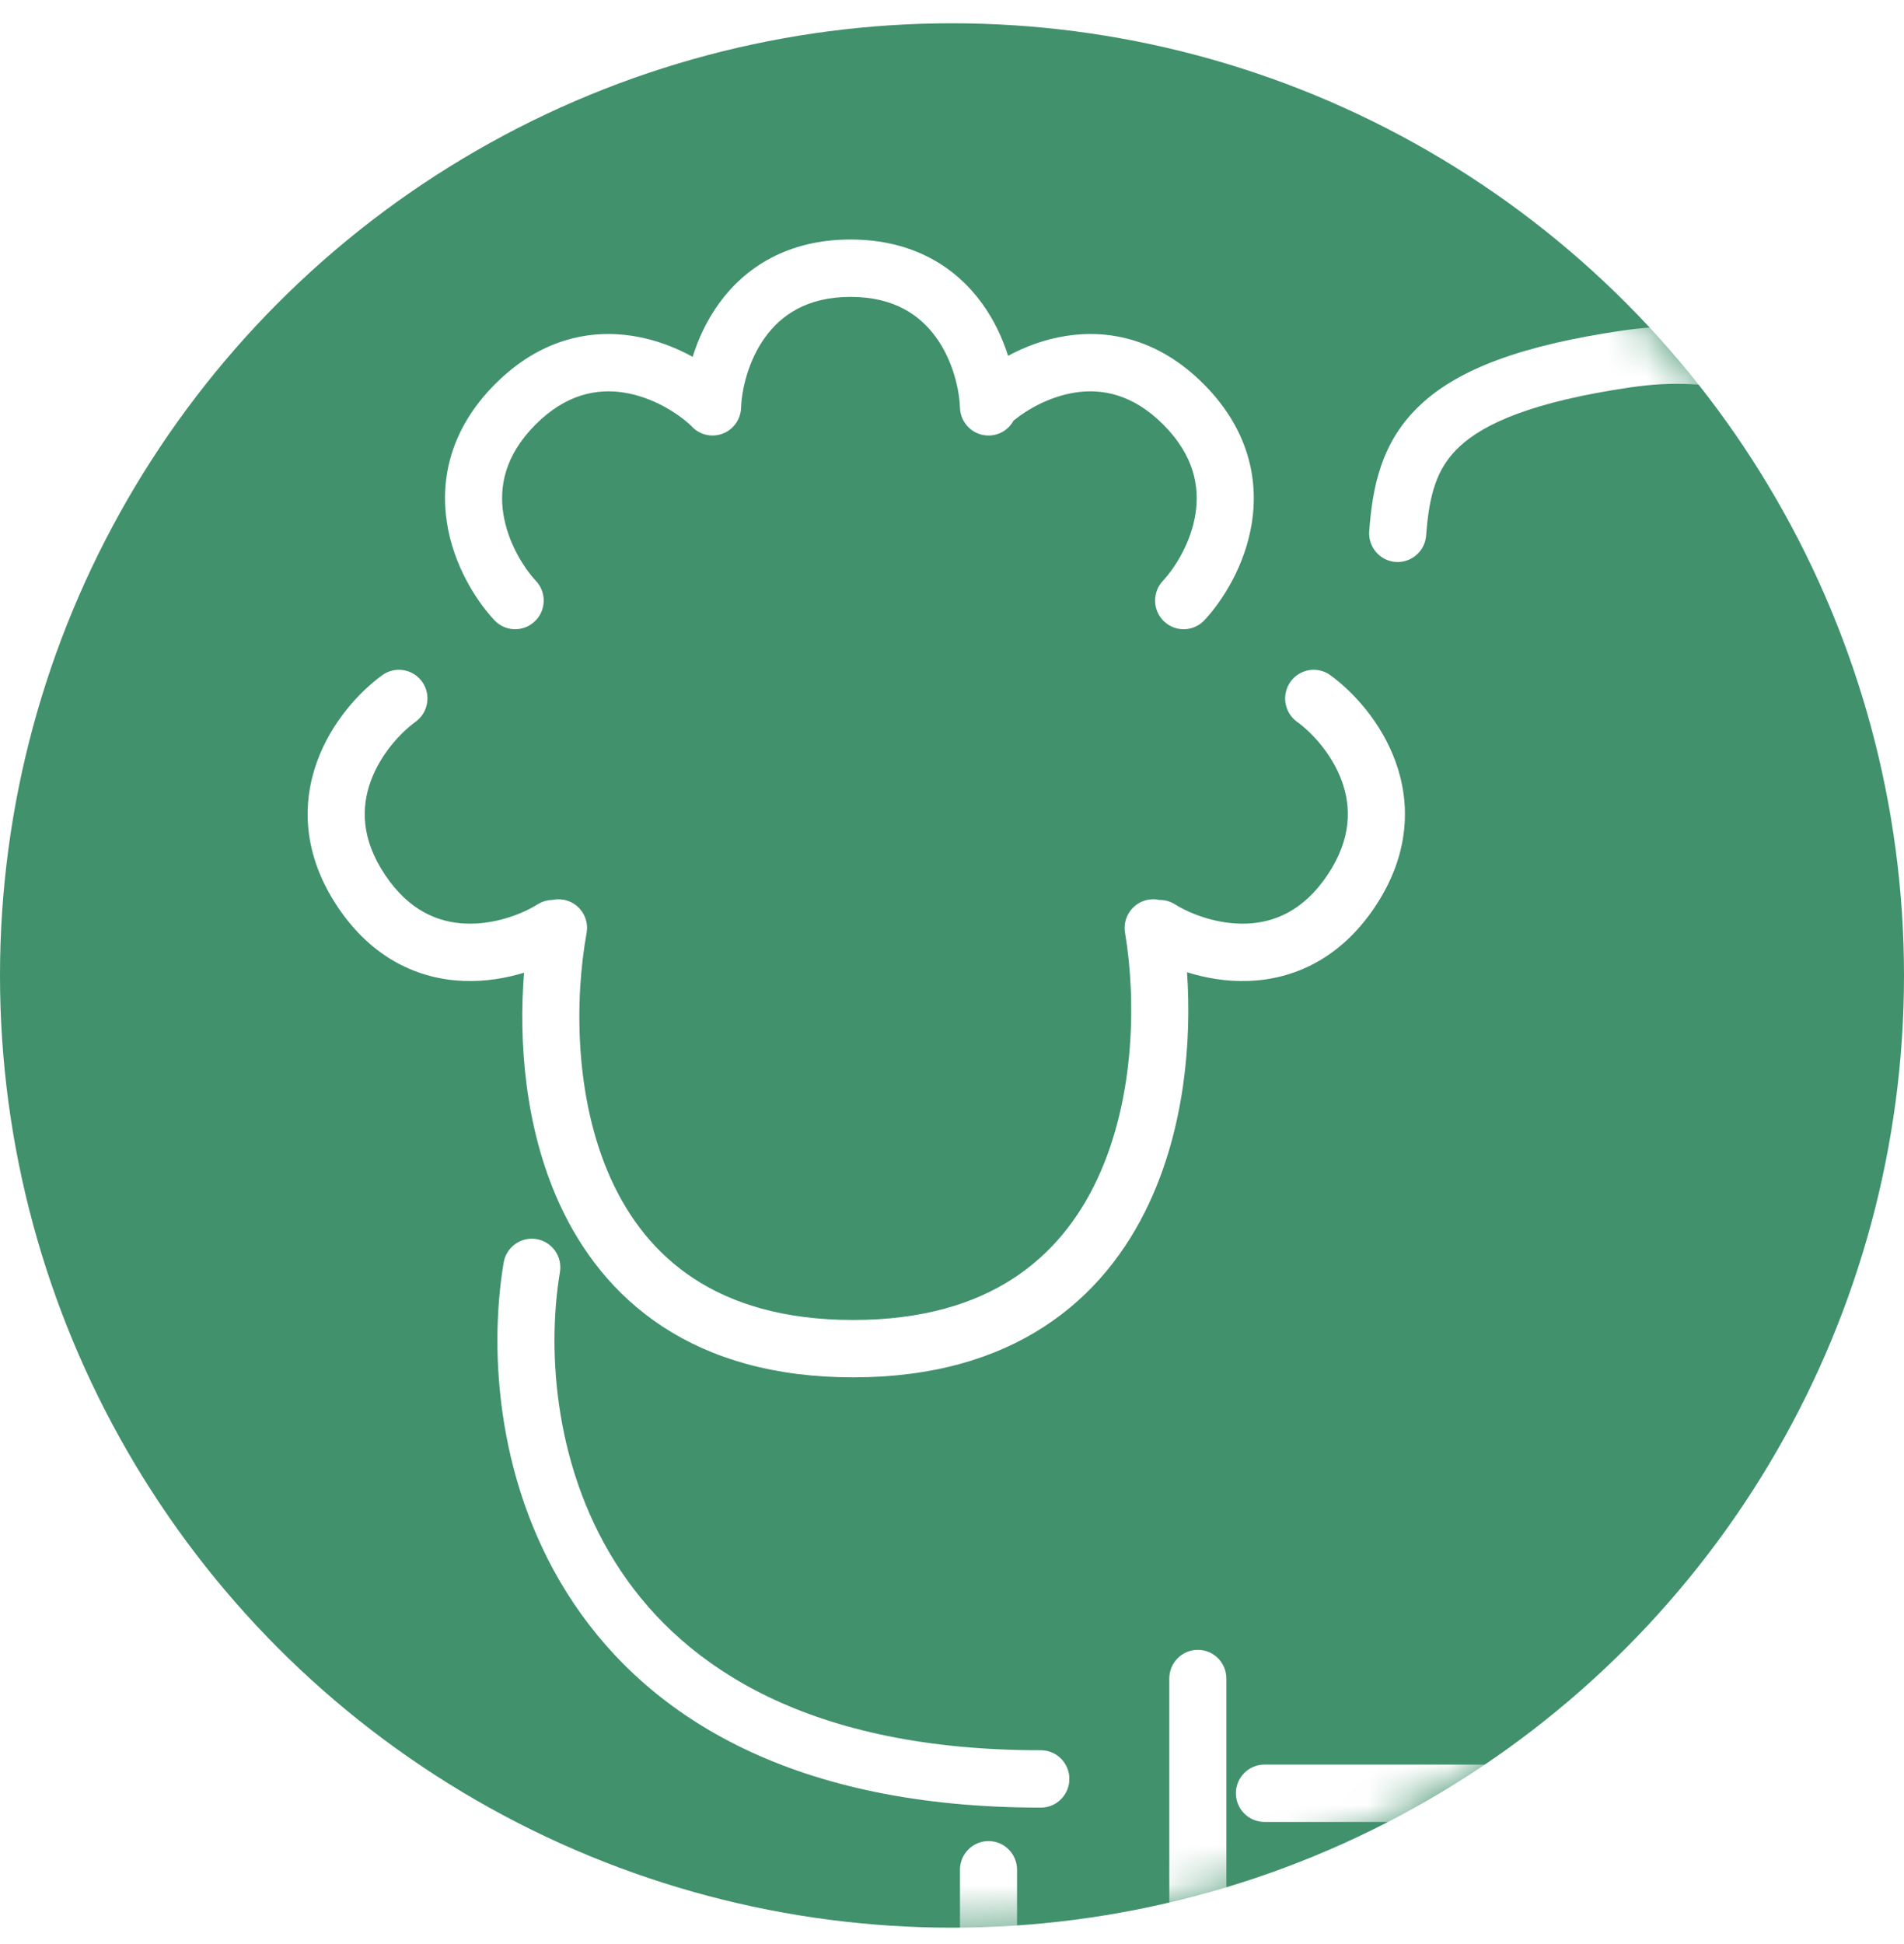 <svg width="48" height="49" viewBox="0 0 48 49" fill="none" xmlns="http://www.w3.org/2000/svg">
<rect width="48" height="49" fill="#282828"/>
<path d="M-931 -10419C-931 -10420.1 -930.105 -10421 -929 -10421H12757C12758.1 -10421 12759 -10420.1 12759 -10419V5327C12759 5328.1 12758.1 5329 12757 5329H-929C-930.105 5329 -931 5328.1 -931 5327V-10419Z" fill="#D0D0D0"/>
<path d="M-687 -1054C-687 -1055.1 -686.105 -1056 -685 -1056H5441C5442.1 -1056 5443 -1055.1 5443 -1054V1047C5443 1048.1 5442.1 1049 5441 1049H-685C-686.104 1049 -687 1048.1 -687 1047V-1054Z" fill="#AAAAAA"/>
<g filter="url(#filter0_d_763_5496)">
<g clip-path="url(#clip0_763_5496)">
<rect x="-503" y="-886" width="1366" height="1834" fill="#F6F6F6"/>
<rect x="-23.5" y="-22.913" width="209" height="140" rx="7.5" fill="white"/>
<circle cx="24" cy="24.587" r="24" fill="#40916C"/>
<mask id="mask0_763_5496" style="mask-type:alpha" maskUnits="userSpaceOnUse" x="0" y="0" width="48" height="49">
<circle cx="24" cy="24.587" r="24" fill="#00ADD6"/>
</mask>
<g mask="url(#mask0_763_5496)">
<path d="M18.683 10.28C18.699 9.808 18.866 9.083 19.292 8.497C19.694 7.944 20.343 7.483 21.442 7.483C22.542 7.483 23.191 7.944 23.593 8.497C24.019 9.083 24.185 9.808 24.201 10.28C24.215 10.678 24.548 10.991 24.945 10.977C25.209 10.968 25.434 10.818 25.552 10.601C25.912 10.308 26.471 9.994 27.097 9.895C27.77 9.79 28.553 9.925 29.331 10.706C30.108 11.488 30.243 12.274 30.138 12.951C30.026 13.668 29.634 14.299 29.313 14.644C29.042 14.936 29.058 15.393 29.348 15.665C29.639 15.938 30.094 15.922 30.366 15.63C30.837 15.123 31.394 14.237 31.56 13.174C31.732 12.069 31.47 10.811 30.348 9.684C29.226 8.556 27.974 8.294 26.875 8.467C26.332 8.552 25.837 8.74 25.414 8.968C25.275 8.527 25.063 8.068 24.755 7.644C24.099 6.741 23.029 6.037 21.442 6.037C19.855 6.037 18.785 6.741 18.129 7.644C17.816 8.076 17.601 8.546 17.462 8.994C17.029 8.755 16.515 8.555 15.952 8.467C14.853 8.294 13.601 8.556 12.478 9.684C11.356 10.811 11.095 12.069 11.267 13.174C11.432 14.237 11.99 15.123 12.461 15.63C12.732 15.922 13.188 15.938 13.478 15.665C13.769 15.393 13.785 14.936 13.513 14.644C13.193 14.299 12.801 13.668 12.689 12.951C12.584 12.274 12.719 11.488 13.496 10.706C14.274 9.925 15.057 9.79 15.73 9.895C16.444 10.008 17.072 10.402 17.415 10.724L17.421 10.729C17.547 10.875 17.731 10.97 17.939 10.977C18.336 10.991 18.669 10.678 18.683 10.28Z" fill="white"/>
<path d="M41.096 9.765C45.582 9.105 46.921 12.214 46.757 13.338C46.705 13.693 46.921 14.033 47.264 14.136C47.606 14.238 47.972 14.072 48.122 13.746C48.487 12.955 49.575 12.159 51.18 11.867C52.748 11.582 54.692 11.81 56.579 12.926C57.937 13.729 58.894 14.932 59.397 16.162C59.906 17.408 59.918 18.592 59.534 19.395C59.418 19.638 59.446 19.926 59.606 20.142C59.767 20.358 60.034 20.466 60.299 20.422C61.418 20.238 62.343 20.338 63.117 20.849C63.902 21.366 64.659 22.389 65.252 24.325C65.92 26.507 65.986 27.982 65.637 28.997C65.305 29.958 64.549 30.647 63.177 31.144C63.048 31.19 62.94 31.27 62.86 31.371C62.701 31.417 62.556 31.519 62.459 31.669C62.241 32.004 62.335 32.452 62.667 32.67C63.755 33.384 64.281 34.083 64.497 34.697C64.71 35.303 64.655 35.92 64.398 36.546C63.865 37.847 62.511 39.053 61.364 39.764L61.022 39.976V55.924H62.461V40.773C63.658 39.967 65.09 38.658 65.729 37.097C66.09 36.216 66.21 35.226 65.854 34.215C65.602 33.499 65.129 32.822 64.418 32.19C65.657 31.598 66.561 30.735 66.997 29.47C67.498 28.015 67.324 26.175 66.627 23.899C65.983 21.794 65.081 20.414 63.906 19.64C63.054 19.078 62.125 18.878 61.179 18.891C61.349 17.848 61.17 16.694 60.728 15.613C60.112 14.105 58.95 12.65 57.309 11.68C55.118 10.385 52.824 10.098 50.924 10.444C49.777 10.652 48.727 11.103 47.94 11.74C47.2 9.774 44.923 7.741 40.888 8.334C38.368 8.705 36.785 9.296 35.822 10.191C34.817 11.123 34.601 12.274 34.518 13.388C34.488 13.786 34.785 14.134 35.181 14.164C35.577 14.194 35.923 13.895 35.953 13.497C36.029 12.483 36.207 11.802 36.798 11.253C37.431 10.666 38.647 10.125 41.096 9.765Z" fill="white"/>
<path d="M49.148 55.924H50.587V46.886C50.587 46.487 50.265 46.163 49.868 46.163C49.47 46.163 49.148 46.487 49.148 46.886V55.924Z" fill="white"/>
<path d="M54.425 55.924H55.865V42.066C55.865 41.905 55.811 41.749 55.713 41.622L54.034 39.453C53.79 39.138 53.338 39.081 53.024 39.327C52.71 39.572 52.654 40.026 52.898 40.341L54.425 42.314V55.924Z" fill="white"/>
<path d="M30.917 55.924H29.478V42.307C29.478 41.908 29.8 41.584 30.198 41.584C30.595 41.584 30.917 41.908 30.917 42.307V55.924Z" fill="white"/>
<path d="M25.64 55.924H24.201V47.127C24.201 46.728 24.523 46.404 24.921 46.404C25.318 46.404 25.64 46.728 25.64 47.127V55.924Z" fill="white"/>
<path d="M10.478 18.191C10.8 17.957 10.873 17.505 10.64 17.181C10.407 16.858 9.957 16.785 9.635 17.019C9.075 17.426 8.358 18.187 7.992 19.198C7.612 20.249 7.627 21.534 8.512 22.858C9.397 24.181 10.576 24.681 11.688 24.724C12.233 24.745 12.754 24.657 13.211 24.517C13.072 26.257 13.233 28.42 14.092 30.316C14.64 31.523 15.476 32.633 16.707 33.439C17.939 34.245 19.521 34.716 21.507 34.716C23.494 34.716 25.08 34.245 26.32 33.44C27.559 32.636 28.409 31.528 28.971 30.323C29.858 28.422 30.045 26.249 29.925 24.505C30.391 24.652 30.926 24.746 31.487 24.724C32.599 24.681 33.778 24.181 34.663 22.858C35.547 21.534 35.563 20.249 35.182 19.198C34.816 18.187 34.099 17.426 33.54 17.019C33.218 16.785 32.768 16.858 32.535 17.181C32.302 17.505 32.374 17.957 32.696 18.191C33.077 18.467 33.583 19.01 33.83 19.693C34.062 20.336 34.081 21.134 33.468 22.051C32.855 22.968 32.112 23.253 31.431 23.279C30.709 23.307 30.017 23.042 29.619 22.792C29.497 22.716 29.362 22.681 29.229 22.683C29.14 22.663 29.047 22.66 28.952 22.676C28.56 22.743 28.296 23.116 28.362 23.51C28.645 25.188 28.615 27.677 27.667 29.71C27.199 30.714 26.513 31.594 25.539 32.226C24.567 32.857 23.262 33.27 21.507 33.27C19.753 33.27 18.455 32.857 17.493 32.227C16.53 31.597 15.857 30.719 15.402 29.717C14.482 27.686 14.483 25.198 14.788 23.519C14.86 23.126 14.601 22.749 14.21 22.678C14.112 22.66 14.015 22.663 13.924 22.683C13.798 22.685 13.671 22.721 13.556 22.792C13.157 23.042 12.466 23.307 11.743 23.279C11.062 23.253 10.32 22.968 9.707 22.051C9.093 21.134 9.112 20.336 9.345 19.693C9.592 19.01 10.098 18.467 10.478 18.191Z" fill="white"/>
<path d="M14.116 32.064C14.182 31.671 13.918 31.298 13.526 31.231C13.134 31.165 12.763 31.431 12.697 31.824C12.315 34.103 12.53 37.527 14.459 40.406C16.417 43.33 20.053 45.561 26.24 45.561C26.637 45.561 26.959 45.237 26.959 44.838C26.959 44.438 26.637 44.115 26.24 44.115C20.432 44.115 17.292 42.047 15.653 39.599C13.983 37.106 13.778 34.084 14.116 32.064Z" fill="white"/>
<path d="M31.877 44.476C31.48 44.476 31.157 44.8 31.157 45.199C31.157 45.599 31.48 45.922 31.877 45.922H51.187C51.584 45.922 51.907 45.599 51.907 45.199C51.907 44.8 51.584 44.476 51.187 44.476H31.877Z" fill="white"/>
</g>
<rect x="-23.5" y="-22.913" width="209" height="140" rx="7.5" stroke="#E3E8EF"/>
</g>
<rect x="-503.5" y="-886.5" width="1367" height="1835" stroke="#E9E9E9"/>
</g>
<path d="M-685 -1055H5441V-1057H-685V-1055ZM5442 -1054V1047H5444V-1054H5442ZM5441 1048H-685V1050H5441V1048ZM-686 1047V-1054H-688V1047H-686ZM-685 1048C-685.552 1048 -686 1047.55 -686 1047H-688C-688 1048.66 -686.657 1050 -685 1050V1048ZM5442 1047C5442 1047.55 5441.55 1048 5441 1048V1050C5442.66 1050 5444 1048.66 5444 1047H5442ZM5441 -1055C5441.55 -1055 5442 -1054.55 5442 -1054H5444C5444 -1055.66 5442.66 -1057 5441 -1057V-1055ZM-685 -1057C-686.657 -1057 -688 -1055.66 -688 -1054H-686C-686 -1054.55 -685.552 -1055 -685 -1055V-1057Z" fill="white" fill-opacity="0.1"/>
<path d="M-929 -10420H12757V-10422H-929V-10420ZM12758 -10419V5327H12760V-10419H12758ZM12757 5328H-929V5330H12757V5328ZM-930 5327V-10419H-932V5327H-930ZM-929 5328C-929.552 5328 -930 5327.55 -930 5327H-932C-932 5328.66 -930.657 5330 -929 5330V5328ZM12758 5327C12758 5327.55 12757.6 5328 12757 5328V5330C12758.7 5330 12760 5328.66 12760 5327H12758ZM12757 -10420C12757.6 -10420 12758 -10419.6 12758 -10419H12760C12760 -10420.7 12758.7 -10422 12757 -10422V-10420ZM-929 -10422C-930.657 -10422 -932 -10420.7 -932 -10419H-930C-930 -10419.6 -929.553 -10420 -929 -10420V-10422Z" fill="white" fill-opacity="0.1"/>
<defs>
<filter id="filter0_d_763_5496" x="-524" y="-907" width="1408" height="1876" filterUnits="userSpaceOnUse" color-interpolation-filters="sRGB">
<feFlood flood-opacity="0" result="BackgroundImageFix"/>
<feColorMatrix in="SourceAlpha" type="matrix" values="0 0 0 0 0 0 0 0 0 0 0 0 0 0 0 0 0 0 127 0" result="hardAlpha"/>
<feOffset/>
<feGaussianBlur stdDeviation="10"/>
<feColorMatrix type="matrix" values="0 0 0 0 0 0 0 0 0 0 0 0 0 0 0 0 0 0 0.1 0"/>
<feBlend mode="normal" in2="BackgroundImageFix" result="effect1_dropShadow_763_5496"/>
<feBlend mode="normal" in="SourceGraphic" in2="effect1_dropShadow_763_5496" result="shape"/>
</filter>
<clipPath id="clip0_763_5496">
<rect x="-503" y="-886" width="1366" height="1834" fill="white"/>
</clipPath>
</defs>
</svg>
